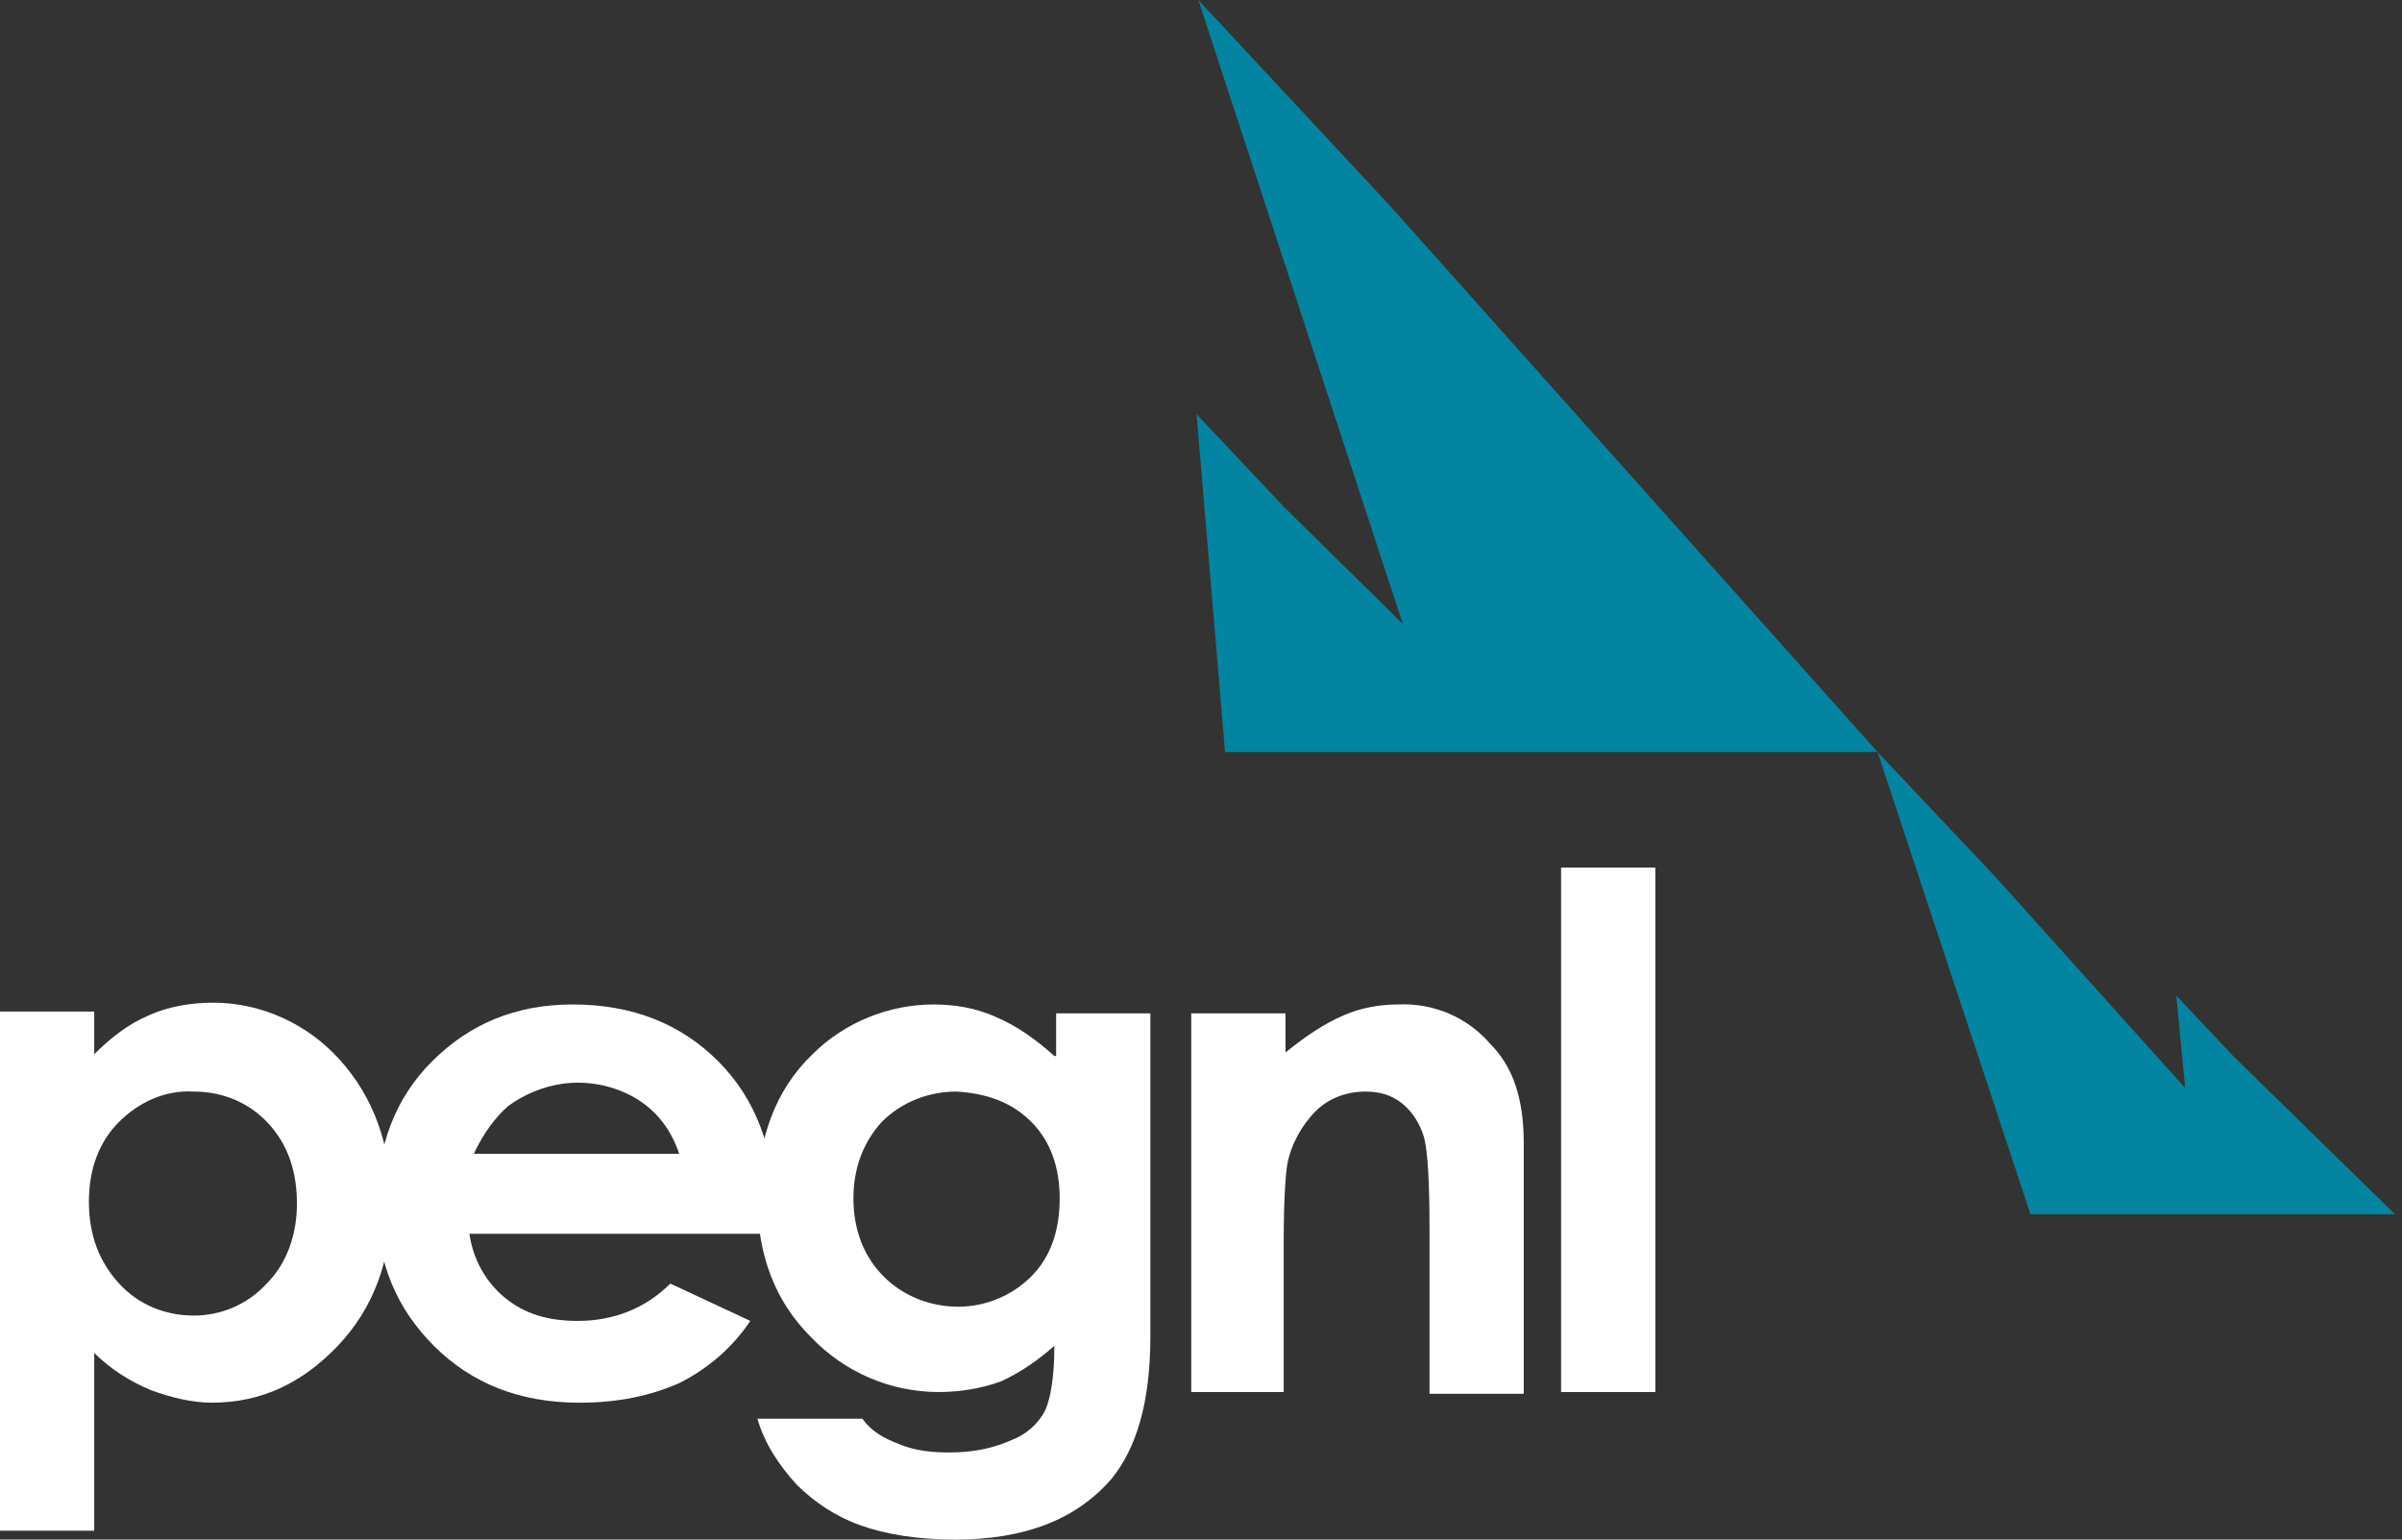 <svg width="156" height="100" viewBox="0 0 156 100" fill="none" xmlns="http://www.w3.org/2000/svg">
<rect x="0" y="0" width="156" height="100" fill="#333333" stroke="none"/>
<path d="M131.871 78.868L121.94 48.845L129.677 57.044L141.917 70.67L141.34 64.665L145.035 68.591L155.543 78.868H131.871ZM79.561 48.845L77.714 26.905L83.372 32.91L91.109 40.531L77.829 0L90.3 13.395L121.94 48.845H79.561Z" fill="#0385A1"/>
<path d="M0 65.82V99.423H6.12V87.875C7.159 88.915 8.43 89.723 9.815 90.3C11.085 90.762 12.471 91.109 13.741 91.109C16.975 91.109 19.631 89.838 21.94 87.413C24.249 84.988 25.404 81.871 25.404 78.175C25.404 74.365 24.249 71.247 22.055 68.822C19.977 66.513 16.975 65.127 13.857 65.127C12.471 65.127 10.97 65.358 9.7 65.935C8.314 66.513 7.159 67.436 6.12 68.476V65.704H0V65.82ZM17.436 72.979C18.707 74.365 19.284 76.097 19.284 78.175C19.284 80.254 18.591 82.102 17.321 83.372C16.051 84.757 14.319 85.45 12.587 85.45C10.739 85.45 9.007 84.757 7.737 83.372C6.467 81.986 5.774 80.254 5.774 78.06C5.774 75.866 6.467 74.134 7.737 72.864C9.007 71.594 10.739 70.785 12.587 70.901C14.434 70.901 16.166 71.594 17.436 72.979Z" fill="white"/>
<path d="M50.346 78.753C50.346 74.711 49.076 71.363 46.651 68.938C44.226 66.513 41.109 65.243 37.182 65.243C33.487 65.243 30.485 66.513 28.06 68.938C25.635 71.363 24.48 74.48 24.48 78.291C24.48 81.986 25.751 84.989 28.176 87.413C30.601 89.838 33.718 91.109 37.644 91.109C40.185 91.109 42.263 90.647 44.111 89.838C45.959 88.915 47.575 87.529 48.73 85.797L43.534 83.372C41.917 84.989 39.838 85.797 37.529 85.797C35.566 85.797 34.065 85.335 32.795 84.296C31.524 83.256 30.716 81.755 30.485 80.139H50.346V78.753ZM30.716 75.058C31.409 73.557 32.217 72.517 33.026 71.825C34.296 70.901 35.912 70.323 37.529 70.323C39.03 70.323 40.531 70.785 41.686 71.594C42.841 72.402 43.649 73.557 44.111 74.942H30.716V75.058Z" fill="white"/>
<path d="M68.476 68.591C67.321 67.552 66.051 66.628 64.665 66.051C63.395 65.473 62.009 65.243 60.624 65.243C57.737 65.243 54.85 66.397 52.771 68.476C50.346 70.785 49.192 74.019 49.192 77.829C49.192 81.524 50.346 84.527 52.656 86.836C54.85 89.145 57.852 90.416 60.97 90.416C62.356 90.416 63.741 90.185 65.012 89.723C66.282 89.145 67.436 88.337 68.476 87.413C68.476 89.376 68.245 90.762 67.898 91.57C67.436 92.494 66.628 93.187 65.704 93.534C64.665 93.995 63.395 94.342 61.663 94.342C60.508 94.342 59.353 94.226 58.314 93.764C57.39 93.418 56.582 92.956 56.005 92.148H49.192C49.654 93.764 50.577 95.15 51.732 96.42C52.887 97.575 54.273 98.499 55.889 99.076C57.506 99.654 59.584 100 62.009 100C66.513 100 69.862 98.73 72.171 96.074C73.788 94.111 74.711 91.109 74.711 86.836V65.82H68.591V68.591H68.476ZM66.975 72.864C68.245 74.134 68.822 75.866 68.822 77.829C68.822 79.908 68.245 81.64 66.975 82.91C65.704 84.18 63.972 84.873 62.24 84.873C60.393 84.873 58.66 84.18 57.39 82.91C56.12 81.64 55.427 79.908 55.427 77.829C55.427 75.981 56.005 74.249 57.275 72.864C58.545 71.594 60.277 70.901 62.125 70.901C64.088 71.016 65.704 71.594 66.975 72.864Z" fill="white"/>
<path d="M77.252 90.416H83.372V80.6C83.372 78.06 83.487 76.328 83.603 75.635C83.834 74.365 84.527 73.095 85.45 72.171C86.259 71.362 87.413 70.901 88.684 70.901C89.607 70.901 90.416 71.132 91.109 71.709C91.801 72.286 92.263 73.095 92.494 73.903C92.725 74.827 92.841 76.79 92.841 79.792V90.531H98.961V74.249C98.961 71.362 98.268 69.284 96.767 67.783C95.266 66.051 93.072 65.127 90.762 65.243C89.607 65.243 88.337 65.473 87.298 65.935C85.912 66.513 84.642 67.436 83.487 68.36V65.82H77.367V90.416H77.252Z" fill="white"/>
<path d="M107.506 56.351H101.386V90.416H107.506V56.351Z" fill="white"/>
</svg>
